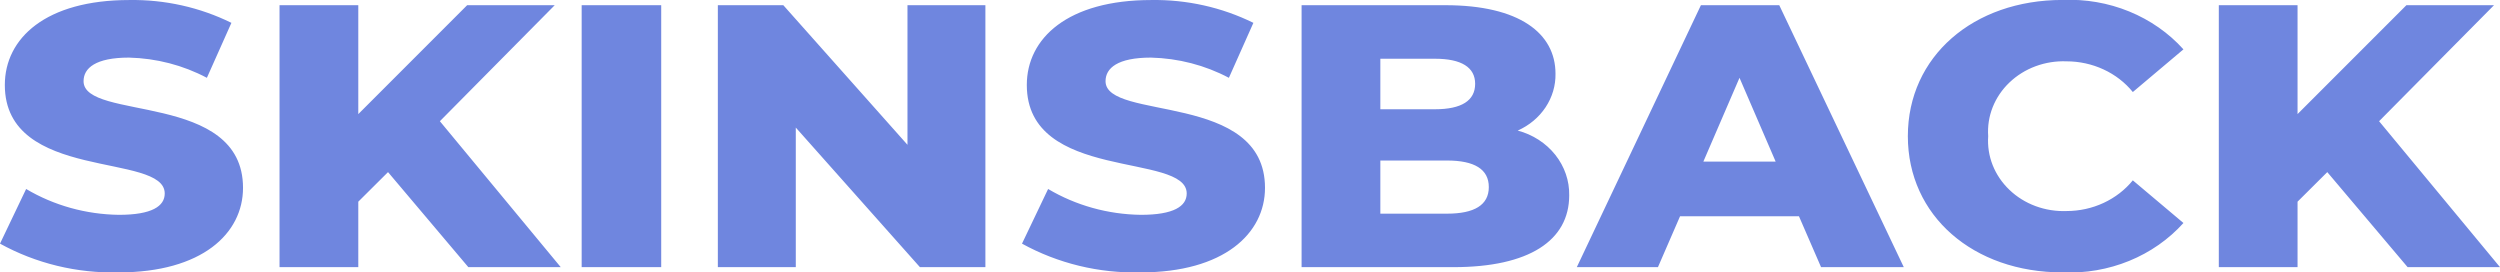 <svg width="101" height="11" viewBox="0 0 101 11" fill="none" xmlns="http://www.w3.org/2000/svg">
<g id="Skinsback" clip-path="url(#clip0_3084_21053)">
<path id="Skinsback_2" fill-rule="evenodd" clip-rule="evenodd" d="M4.787 11.005C8.163 11.005 9.818 9.433 9.818 7.589C9.818 3.688 3.376 4.895 3.376 3.28C3.376 2.751 3.863 2.327 5.21 2.327C6.316 2.354 7.397 2.634 8.358 3.144L9.349 0.923C8.08 0.297 6.662 -0.021 5.226 0.001C1.851 0.001 0.195 1.543 0.195 3.433C0.195 7.363 6.655 6.139 6.655 7.817C6.655 8.331 6.135 8.679 4.804 8.679C3.475 8.662 2.177 8.3 1.056 7.635L0 9.843C1.447 10.642 3.106 11.044 4.787 11.005ZM18.921 10.793H22.654L17.771 4.897L22.411 0.21H18.873L14.475 4.61V0.21H11.293V10.793H14.475V8.148L15.676 6.953L18.921 10.793ZM23.499 10.793H26.713V0.21H23.499V10.793ZM36.662 0.21V5.85L31.646 0.21H29.001V10.793H32.15V5.154L37.165 10.793H39.81V0.21H36.662ZM46.074 11.005C49.45 11.005 51.106 9.433 51.106 7.589C51.106 3.688 44.664 4.895 44.664 3.28C44.664 2.751 45.151 2.327 46.498 2.327C47.604 2.354 48.686 2.634 49.647 3.144L50.637 0.923C49.368 0.297 47.95 -0.021 46.514 0.001C43.139 0.001 41.483 1.543 41.483 3.433C41.483 7.363 47.943 6.139 47.943 7.817C47.943 8.331 47.423 8.679 46.093 8.679C44.763 8.662 43.465 8.3 42.344 7.635L41.289 9.843C42.735 10.641 44.394 11.044 46.074 11.005ZM61.316 5.275C61.78 5.069 62.171 4.742 62.441 4.335C62.712 3.927 62.851 3.456 62.842 2.977C62.842 1.344 61.381 0.21 58.395 0.21H52.584V10.793H58.722C61.773 10.793 63.396 9.72 63.396 7.891C63.407 7.302 63.209 6.727 62.833 6.254C62.457 5.781 61.923 5.437 61.316 5.275ZM57.973 2.373C59.044 2.373 59.596 2.721 59.596 3.386C59.596 4.066 59.045 4.414 57.973 4.414H55.766V2.373H57.973ZM58.46 8.632H55.766V6.485H58.46C59.563 6.485 60.148 6.833 60.148 7.558C60.148 8.284 59.563 8.632 58.46 8.632ZM73.571 10.793H76.913L71.882 0.21H68.717L63.703 10.793H66.981L67.874 8.737H72.678L73.571 10.793ZM68.815 6.53L70.276 3.143L71.737 6.53H68.815ZM83.326 11.005C84.25 11.045 85.172 10.886 86.019 10.54C86.867 10.194 87.617 9.67 88.211 9.009L86.166 7.286C85.853 7.671 85.448 7.983 84.983 8.199C84.519 8.414 84.007 8.526 83.488 8.526C83.061 8.542 82.635 8.474 82.237 8.327C81.84 8.18 81.48 7.957 81.182 7.671C80.883 7.386 80.652 7.045 80.504 6.672C80.356 6.298 80.295 5.899 80.323 5.502C80.295 5.104 80.356 4.706 80.504 4.332C80.652 3.958 80.883 3.617 81.182 3.332C81.48 3.047 81.84 2.823 82.237 2.676C82.635 2.529 83.061 2.461 83.488 2.478C84.007 2.478 84.519 2.59 84.983 2.805C85.448 3.02 85.853 3.332 86.166 3.718L88.211 1.994C87.617 1.333 86.867 0.81 86.019 0.463C85.172 0.117 84.25 -0.042 83.326 -0.002C79.725 -0.002 77.077 2.281 77.077 5.501C77.077 8.721 79.723 11.005 83.326 11.005ZM97.268 10.793H101L96.115 4.897L100.758 0.21H97.219L92.821 4.609V0.21H89.64V10.793H92.821V8.148L94.022 6.953L97.268 10.793Z" fill="#6F86DF"/>
</g>
<defs>
<clipPath id="clip0_3084_21053">
<rect width="101" height="11" fill="white"/>
</clipPath>
</defs>
</svg>

